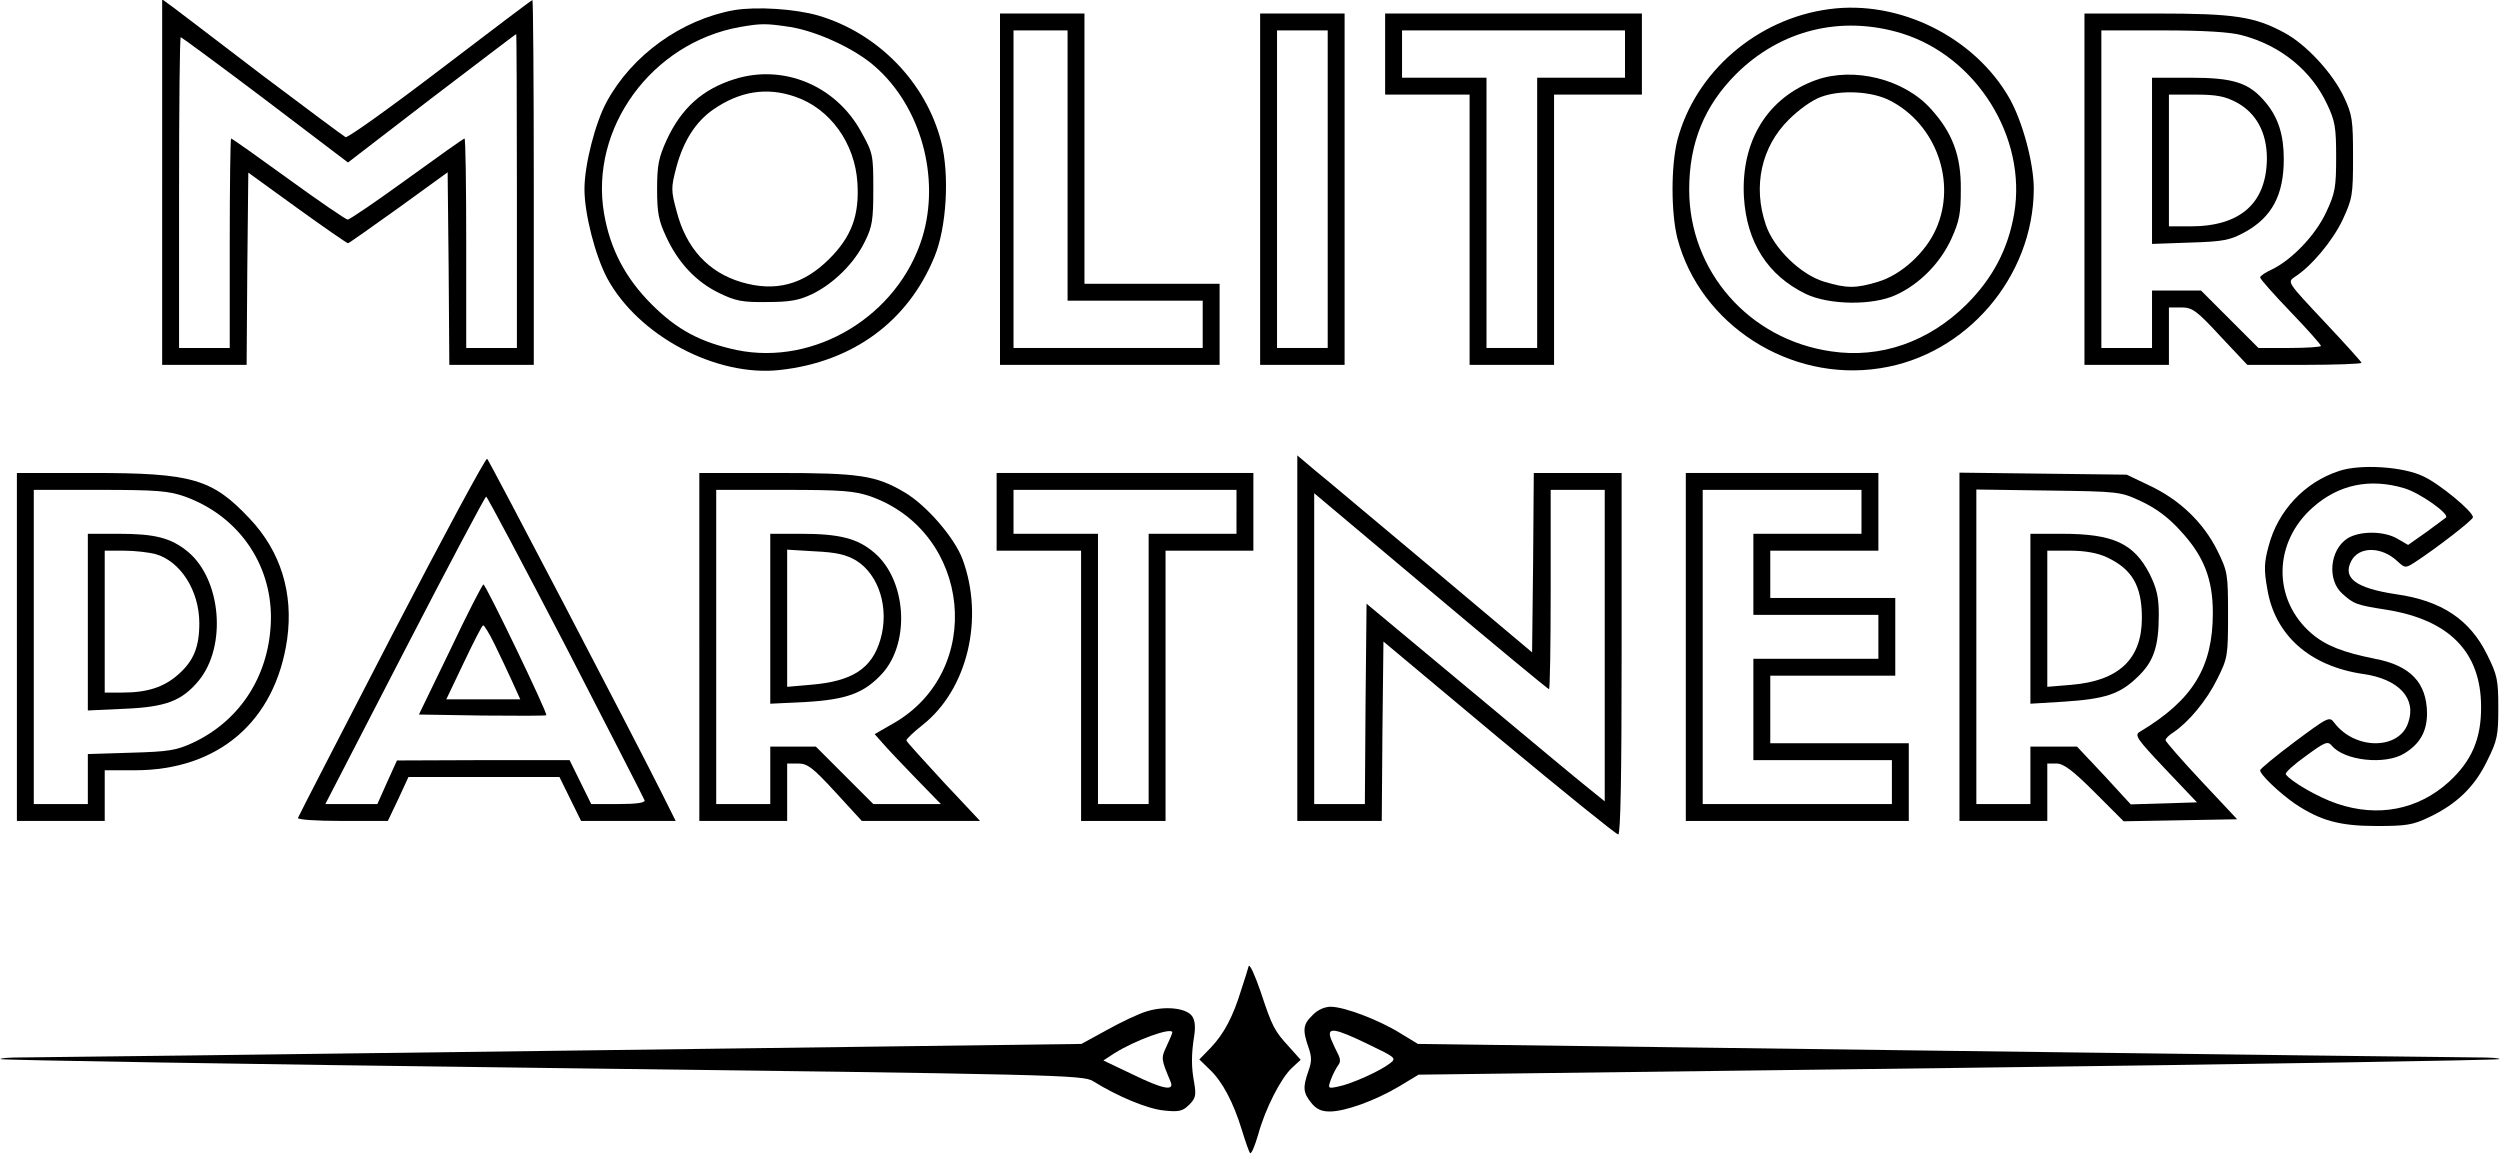<svg xmlns="http://www.w3.org/2000/svg" viewBox="0 0 740 342">
    <defs><style>.base{opacity:.4} .light{opacity:.5} .dark{opacity:.6}</style></defs>
    <g transform="translate(0,342) scale(0.1,-0.1)"
       fill="#000000" stroke="none">
        <path d="M480 2881 l0 -541 125 0 125 0 2 284 3 285 145 -105 c79 -57 147
-104 150 -104 3 0 70 48 150 105 l145 105 3 -285 2 -285 125 0 125 0 0 540 c0
297 -2 540 -4 540 -2 0 -124 -92 -272 -205 -148 -113 -274 -203 -281 -201 -6
3 -116 85 -245 182 -128 98 -248 189 -265 202 l-33 24 0 -541z m1050 -26 l0
-465 -75 0 -75 0 0 310 c0 171 -2 310 -5 310 -3 0 -79 -54 -170 -120 -91 -66
-170 -120 -176 -120 -5 0 -84 54 -175 120 -91 66 -167 120 -170 120 -2 0 -4
-139 -4 -310 l0 -310 -75 0 -75 0 0 460 c0 253 2 460 5 460 2 0 115 -83 250
-185 l245 -186 247 190 c137 104 249 190 251 190 1 1 2 -208 2 -464z"/>
        <path d="M2173 3390 c-156 -28 -302 -133 -377 -271 -34 -62 -66 -187 -66 -259
0 -73 32 -197 67 -263 92 -171 324 -294 513 -272 215 24 378 144 456 335 36
86 45 243 20 340 -45 176 -187 322 -364 374 -69 20 -183 27 -249 16z m167 -50
c79 -13 190 -64 249 -116 137 -119 195 -330 141 -507 -72 -232 -318 -381 -550
-333 -106 23 -175 59 -251 135 -78 78 -123 164 -141 269 -43 253 141 505 402
552 64 11 77 11 150 0z"/>
        <path d="M2175 3186 c-96 -30 -158 -86 -202 -181 -23 -51 -28 -73 -28 -145 0
-71 5 -94 27 -141 35 -76 88 -133 156 -166 49 -24 69 -28 142 -27 69 0 95 5
135 24 63 31 124 91 155 155 22 44 25 64 25 155 0 102 -1 107 -36 170 -75 137
-230 201 -374 156z m178 -52 c104 -35 178 -138 185 -256 6 -96 -18 -159 -83
-224 -77 -77 -160 -99 -261 -69 -97 29 -163 100 -191 209 -17 62 -17 70 -1
131 21 78 57 134 108 170 79 55 159 68 243 39z"/>
        <path d="M5415 3393 c-214 -28 -397 -186 -450 -388 -19 -76 -19 -214 0 -290
67 -256 333 -427 600 -385 256 39 454 271 455 531 0 76 -33 199 -72 268 -103
181 -326 292 -533 264z m215 -72 c221 -69 370 -308 332 -533 -18 -105 -63
-191 -141 -269 -112 -111 -255 -161 -401 -139 -243 35 -420 237 -420 479 0
138 45 248 139 342 132 131 312 175 491 120z"/>
        <path d="M5375 3183 c-143 -52 -222 -180 -213 -346 8 -134 70 -232 183 -287
69 -33 198 -35 267 -3 70 32 131 94 164 166 24 53 28 75 28 147 1 99 -25 168
-89 238 -79 88 -228 125 -340 85z m220 -61 c136 -70 197 -241 136 -379 -31
-71 -104 -137 -172 -157 -66 -20 -92 -20 -159 0 -70 21 -149 98 -173 168 -39
114 -14 231 68 312 29 29 69 58 95 67 58 22 152 17 205 -11z"/>
        <path d="M2960 2860 l0 -520 325 0 325 0 0 120 0 120 -200 0 -200 0 0 400 0
400 -125 0 -125 0 0 -520z m200 70 l0 -400 200 0 200 0 0 -70 0 -70 -280 0
-280 0 0 470 0 470 80 0 80 0 0 -400z"/>
        <path d="M3730 2860 l0 -520 125 0 125 0 0 520 0 520 -125 0 -125 0 0 -520z
m200 0 l0 -470 -75 0 -75 0 0 470 0 470 75 0 75 0 0 -470z"/>
        <path d="M4100 3260 l0 -120 125 0 125 0 0 -400 0 -400 125 0 125 0 0 400 0
400 130 0 130 0 0 120 0 120 -380 0 -380 0 0 -120z m710 0 l0 -70 -130 0 -130
0 0 -400 0 -400 -75 0 -75 0 0 400 0 400 -125 0 -125 0 0 70 0 70 330 0 330 0
0 -70z"/>
        <path d="M6170 2860 l0 -520 125 0 125 0 0 85 0 85 36 0 c33 0 45 -8 116 -85
l80 -85 169 0 c93 0 169 3 169 6 0 3 -50 58 -110 122 -109 116 -110 117 -88
132 49 31 112 106 142 169 29 63 31 72 31 186 0 109 -2 125 -27 178 -33 70
-111 155 -176 190 -89 48 -147 57 -379 57 l-213 0 0 -520z m465 456 c115 -30
206 -104 253 -204 24 -50 27 -70 27 -157 0 -89 -3 -107 -29 -162 -31 -68 -101
-141 -160 -170 -20 -9 -36 -20 -36 -24 0 -5 41 -51 90 -102 50 -52 90 -97 90
-101 0 -3 -42 -6 -93 -6 l-92 0 -85 85 -85 85 -72 0 -73 0 0 -85 0 -85 -75 0
-75 0 0 470 0 470 183 0 c120 0 199 -5 232 -14z"/>
        <path d="M6370 2944 l0 -246 113 4 c99 3 118 7 162 31 80 44 115 110 115 216
0 71 -16 122 -53 167 -49 59 -94 74 -224 74 l-113 0 0 -246z m250 173 c58 -31
90 -89 90 -166 -1 -132 -78 -201 -226 -201 l-64 0 0 195 0 195 78 0 c63 0 88
-5 122 -23z"/>
        <path d="M1160 1539 c-151 -292 -276 -534 -278 -540 -2 -5 51 -9 131 -9 l135
0 31 65 30 65 223 0 224 0 32 -65 32 -65 140 0 140 0 -44 88 c-85 170 -507
977 -514 984 -4 4 -131 -232 -282 -523z m515 -33 c126 -245 231 -449 233 -455
2 -7 -23 -11 -77 -11 l-81 0 -32 65 -32 65 -256 0 -255 -1 -29 -64 -29 -65
-77 0 -77 0 235 455 c129 250 238 455 241 455 3 0 109 -200 236 -444z"/>
        <path d="M1333 1497 l-93 -192 187 -3 c102 -1 188 -1 190 1 5 5 -179 387 -186
387 -3 0 -48 -87 -98 -193z m131 16 c16 -32 39 -82 52 -110 l24 -53 -110 0
-109 0 52 109 c29 61 54 110 57 110 3 1 19 -25 34 -56z"/>
        <path d="M3840 1531 l0 -541 125 0 125 0 2 265 3 266 342 -286 c189 -157 347
-285 353 -285 7 0 10 180 10 535 l0 535 -130 0 -130 0 -2 -266 -3 -265 -295
248 c-163 136 -319 268 -348 291 l-52 44 0 -541z m910 -22 l0 -461 -47 38
c-27 21 -185 153 -353 293 l-305 254 -3 -297 -2 -296 -75 0 -75 0 0 460 0 460
345 -290 c190 -160 347 -290 350 -290 3 0 5 133 5 295 l0 295 80 0 80 0 0
-461z"/>
        <path d="M6924 2026 c-102 -33 -182 -118 -209 -223 -13 -47 -14 -70 -4 -125
22 -138 126 -230 284 -253 106 -15 159 -73 133 -145 -27 -80 -157 -80 -218 0
-15 20 -17 19 -118 -56 -56 -42 -102 -80 -102 -84 0 -13 57 -67 103 -99 75
-50 132 -66 242 -66 87 0 107 3 155 26 82 39 135 90 172 167 30 60 33 75 33
157 0 82 -3 97 -33 157 -51 104 -135 160 -269 179 -120 18 -160 48 -133 99 23
43 89 43 136 -1 23 -21 24 -21 51 -4 66 43 173 126 173 134 0 17 -99 99 -147
121 -59 29 -187 37 -249 16z m192 -51 c46 -13 136 -77 124 -87 -3 -2 -29 -22
-58 -43 l-54 -38 -31 18 c-40 24 -113 24 -149 1 -52 -34 -60 -123 -15 -163 34
-31 42 -34 132 -48 185 -30 278 -125 279 -285 1 -97 -28 -163 -96 -225 -91
-82 -209 -105 -330 -64 -55 18 -139 67 -152 87 -3 5 24 29 59 54 57 42 65 45
77 31 37 -45 159 -58 215 -23 46 28 67 65 67 119 -1 90 -49 141 -154 161 -95
19 -146 39 -188 75 -116 100 -114 270 5 374 76 67 168 86 269 56z"/>
        <path d="M50 1505 l0 -515 130 0 130 0 0 75 0 75 89 0 c248 0 416 145 451 388
19 136 -19 260 -111 357 -111 118 -170 135 -466 135 l-223 0 0 -515z m495 446
c158 -56 258 -197 257 -361 -2 -164 -88 -302 -232 -369 -48 -22 -71 -26 -182
-29 l-128 -4 0 -74 0 -74 -80 0 -80 0 0 465 0 465 195 0 c168 0 203 -3 250
-19z"/>
        <path d="M260 1579 l0 -262 108 5 c122 5 170 23 220 83 84 102 67 300 -32 382
-50 41 -97 53 -205 53 l-91 0 0 -261z m200 201 c74 -21 130 -108 130 -205 0
-70 -17 -112 -63 -152 -42 -37 -91 -53 -164 -53 l-53 0 0 210 0 210 58 0 c31
0 73 -5 92 -10z"/>
        <path d="M2070 1505 l0 -515 130 0 130 0 0 85 0 85 33 0 c27 0 43 -12 110 -85
l78 -85 175 0 175 0 -108 115 c-59 64 -109 119 -110 123 -1 4 21 25 49 47 132
105 182 315 117 490 -24 64 -107 160 -172 198 -85 50 -132 57 -379 57 l-228 0
0 -515z m506 446 c300 -106 341 -518 67 -673 l-54 -31 23 -26 c12 -14 56 -61
97 -103 l76 -78 -100 0 -100 0 -85 85 -85 85 -67 0 -68 0 0 -85 0 -85 -80 0
-80 0 0 465 0 465 200 0 c173 0 208 -3 256 -19z"/>
        <path d="M2280 1589 l0 -252 103 5 c123 7 175 26 229 85 83 93 71 276 -24 357
-49 42 -102 56 -217 56 l-91 0 0 -251z m254 172 c68 -42 99 -142 72 -234 -25
-86 -83 -124 -207 -134 l-69 -6 0 203 0 203 83 -5 c64 -3 92 -10 121 -27z"/>
        <path d="M2950 1905 l0 -115 125 0 125 0 0 -400 0 -400 125 0 125 0 0 400 0
400 130 0 130 0 0 115 0 115 -380 0 -380 0 0 -115z m710 0 l0 -65 -130 0 -130
0 0 -400 0 -400 -75 0 -75 0 0 400 0 400 -125 0 -125 0 0 65 0 65 330 0 330 0
0 -65z"/>
        <path d="M4990 1505 l0 -515 330 0 330 0 0 115 0 115 -205 0 -205 0 0 100 0
100 185 0 185 0 0 115 0 115 -185 0 -185 0 0 70 0 70 160 0 160 0 0 115 0 115
-285 0 -285 0 0 -515z m520 400 l0 -65 -160 0 -160 0 0 -120 0 -120 185 0 185
0 0 -65 0 -65 -185 0 -185 0 0 -150 0 -150 205 0 205 0 0 -65 0 -65 -280 0
-280 0 0 465 0 465 235 0 235 0 0 -65z"/>
        <path d="M5800 1506 l0 -516 130 0 130 0 0 85 0 85 27 0 c21 0 48 -20 113 -85
l86 -86 168 3 168 3 -106 113 c-58 62 -106 117 -106 121 0 5 10 15 23 23 46
31 99 95 130 158 31 62 32 69 32 190 0 121 -1 128 -32 191 -41 82 -111 150
-201 192 l-67 32 -247 3 -248 3 0 -515z m538 430 c43 -20 80 -47 116 -87 69
-74 96 -143 96 -243 0 -161 -59 -258 -216 -352 -17 -10 -9 -21 75 -110 l94
-99 -98 -3 -98 -3 -79 86 -80 85 -69 0 -69 0 0 -85 0 -85 -80 0 -80 0 0 466 0
465 213 -3 c210 -3 213 -3 275 -32z"/>
        <path d="M6010 1589 l0 -252 98 6 c123 8 166 22 218 72 49 46 64 91 64 186 0
52 -6 77 -27 120 -47 91 -108 119 -260 119 l-93 0 0 -251z m225 182 c76 -35
105 -85 105 -180 0 -122 -68 -186 -208 -198 l-72 -6 0 202 0 201 68 0 c44 0
81 -7 107 -19z"/>
        <path d="M3696 560 c-2 -8 -12 -40 -22 -70 -24 -79 -51 -130 -90 -171 l-34
-35 31 -30 c37 -35 70 -97 95 -179 10 -33 21 -64 24 -68 4 -4 14 20 24 54 21
77 67 167 100 198 l26 24 -34 38 c-44 48 -50 59 -85 165 -17 49 -32 82 -35 74z"/>
        <path d="M3393 426 c-23 -7 -76 -32 -117 -55 l-75 -41 -1533 -20 c-843 -11
-1564 -20 -1602 -20 -38 0 -67 -2 -64 -5 3 -3 724 -15 1604 -26 1523 -19 1600
-21 1629 -39 74 -46 161 -82 210 -87 45 -5 56 -2 75 17 19 19 21 28 15 64 -9
47 -9 85 0 141 4 27 2 46 -7 58 -18 24 -82 30 -135 13z m77 -62 c0 -3 -8 -22
-17 -41 -17 -36 -16 -38 12 -105 12 -29 -23 -22 -115 23 l-84 40 32 21 c62 39
172 79 172 62z"/>
        <path d="M3885 415 c-28 -27 -30 -43 -12 -95 10 -28 10 -42 0 -70 -17 -49 -16
-64 8 -94 15 -19 30 -26 55 -26 46 0 134 32 205 74 l58 35 1597 20 c878 11
1599 23 1602 26 3 3 -26 5 -64 5 -38 0 -759 9 -1603 20 l-1534 20 -51 31 c-64
40 -167 79 -207 79 -18 0 -39 -9 -54 -25z m165 -86 c81 -39 84 -41 65 -56 -29
-23 -116 -62 -153 -69 -32 -7 -32 -6 -22 22 6 16 16 34 21 41 7 8 7 18 0 32
-6 11 -15 31 -21 45 -14 37 9 34 110 -15z"/>
    </g>
</svg>
